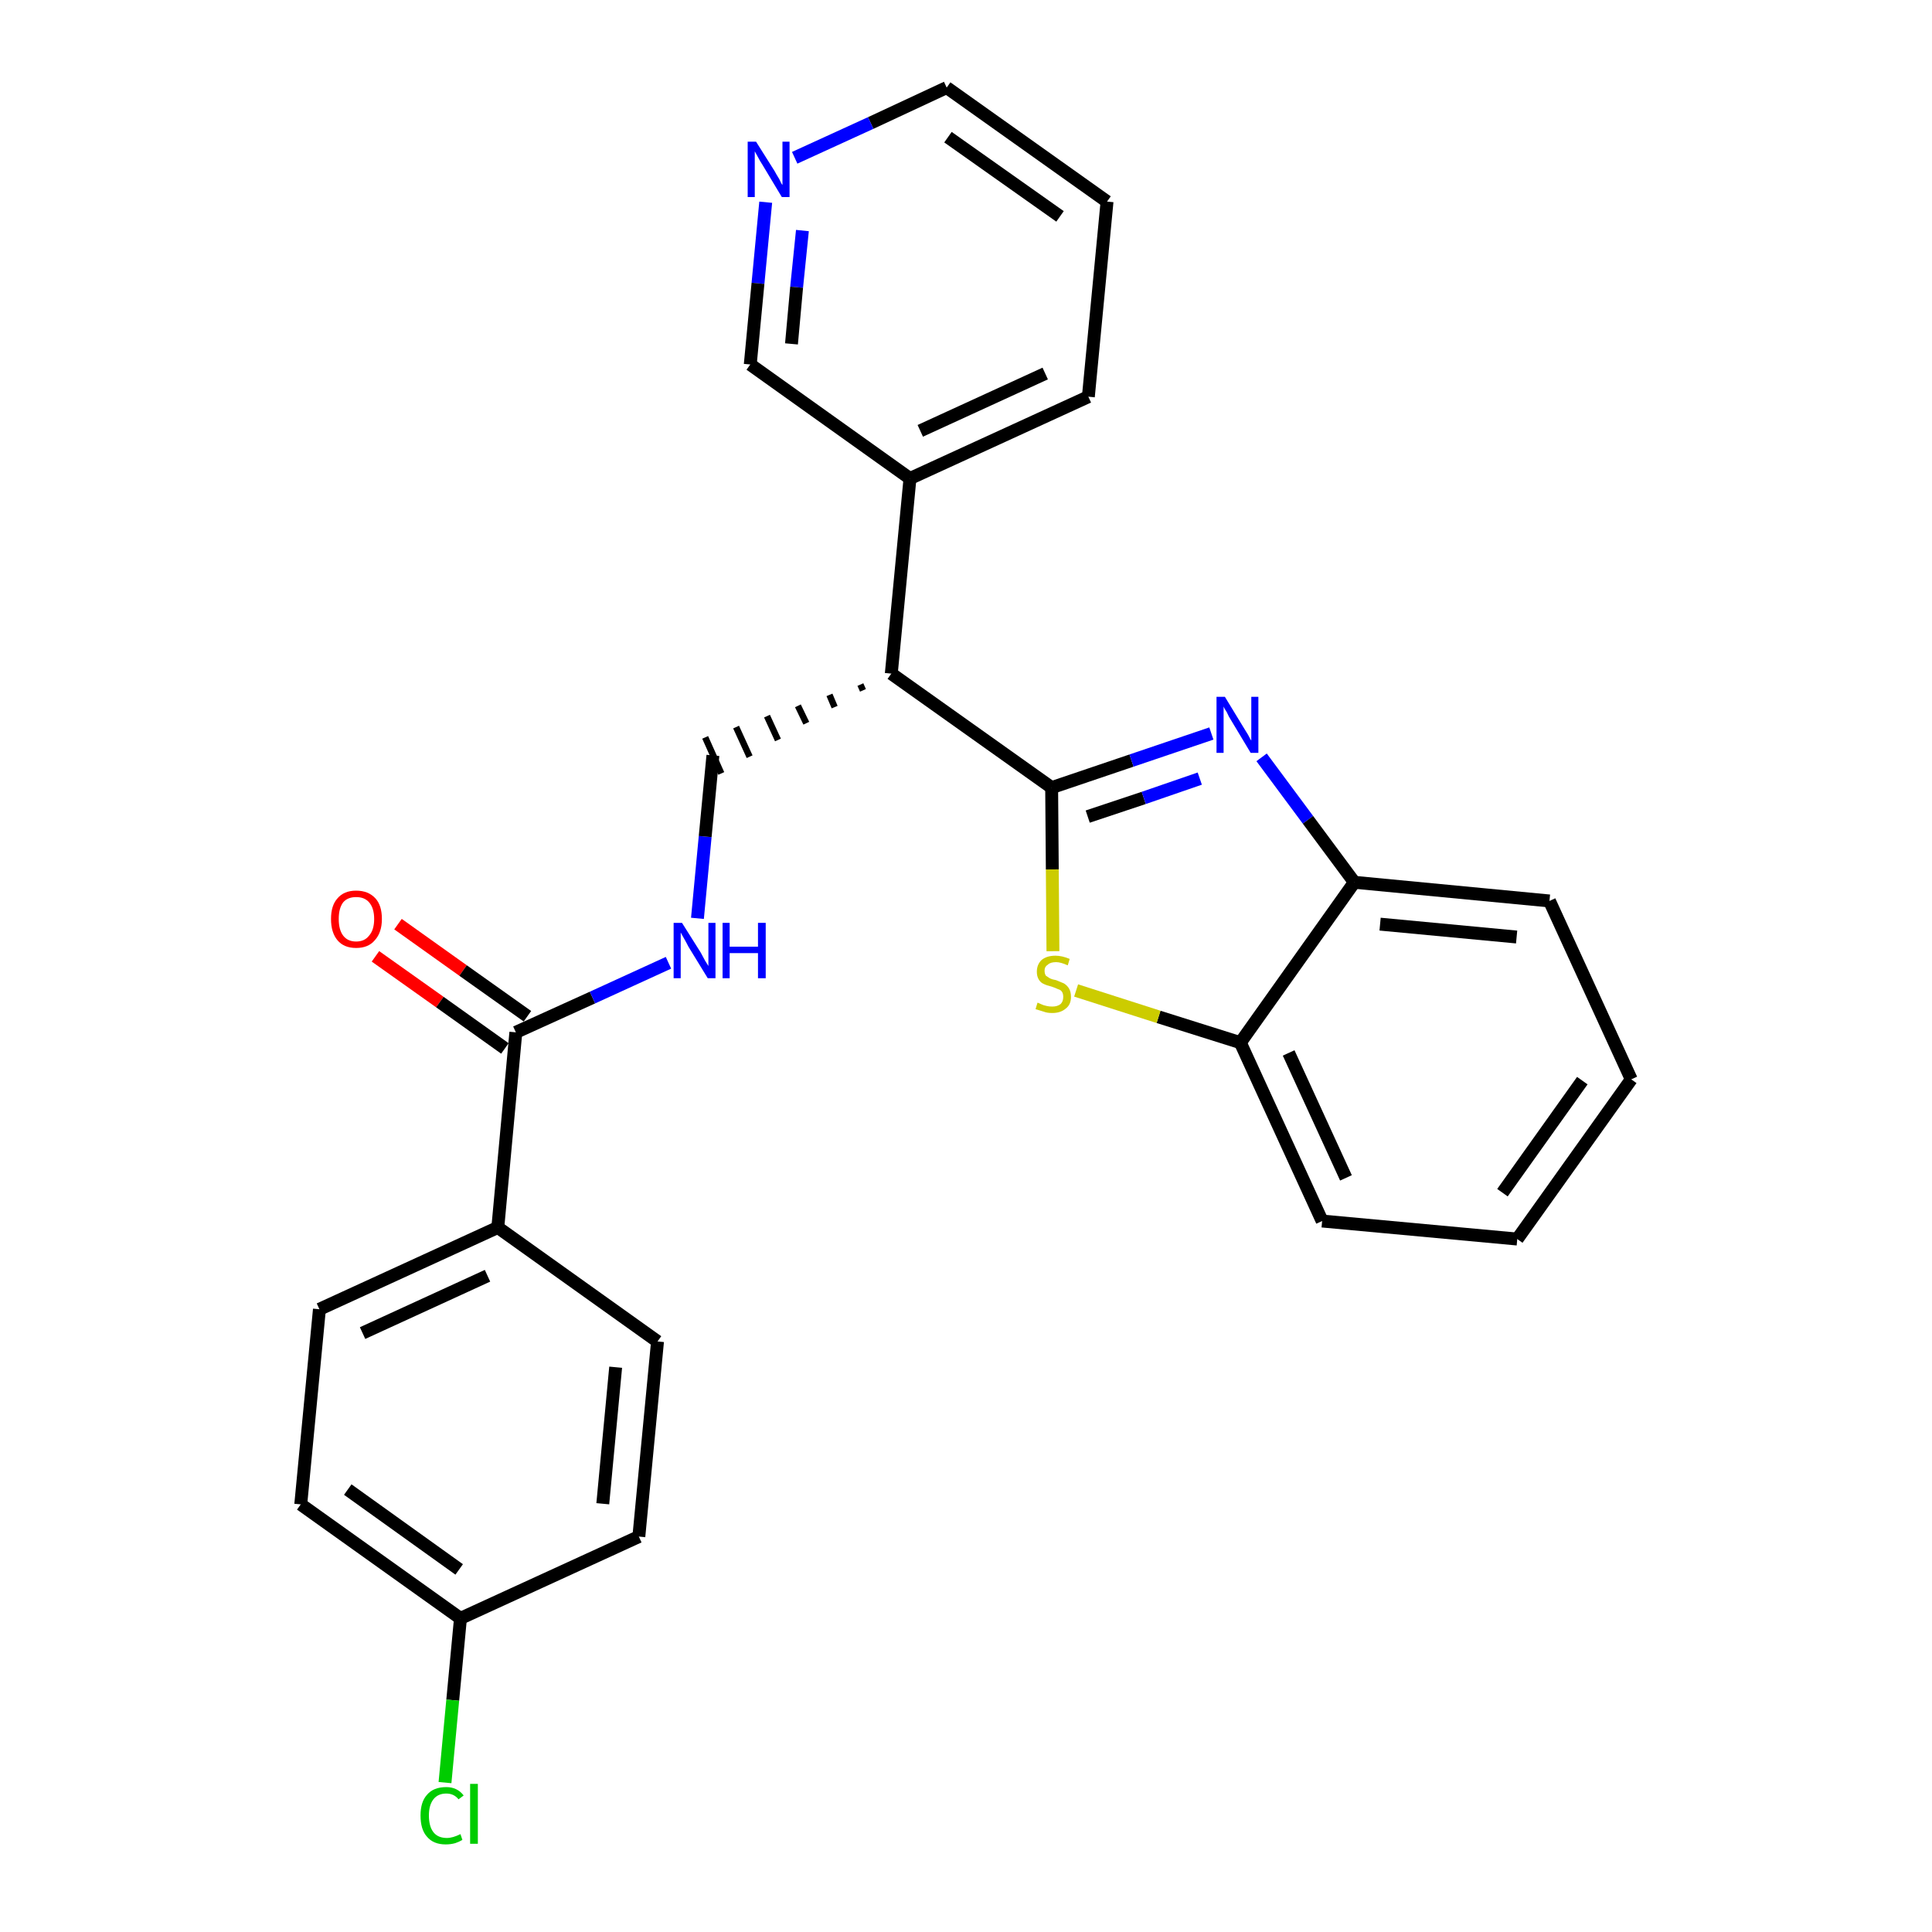<?xml version='1.0' encoding='iso-8859-1'?>
<svg version='1.1' baseProfile='full'
              xmlns='http://www.w3.org/2000/svg'
                      xmlns:rdkit='http://www.rdkit.org/xml'
                      xmlns:xlink='http://www.w3.org/1999/xlink'
                  xml:space='preserve'
width='300px' height='300px' viewBox='0 0 300 300'>
<!-- END OF HEADER -->
<path class='bond-0 atom-0 atom-1' d='M 58.3,148.5 L 68.3,155.6' style='fill:none;fill-rule:evenodd;stroke:#FF0000;stroke-width:2.0px;stroke-linecap:butt;stroke-linejoin:miter;stroke-opacity:1' />
<path class='bond-0 atom-0 atom-1' d='M 68.3,155.6 L 78.4,162.8' style='fill:none;fill-rule:evenodd;stroke:#000000;stroke-width:2.0px;stroke-linecap:butt;stroke-linejoin:miter;stroke-opacity:1' />
<path class='bond-0 atom-0 atom-1' d='M 61.8,143.5 L 71.9,150.7' style='fill:none;fill-rule:evenodd;stroke:#FF0000;stroke-width:2.0px;stroke-linecap:butt;stroke-linejoin:miter;stroke-opacity:1' />
<path class='bond-0 atom-0 atom-1' d='M 71.9,150.7 L 81.9,157.8' style='fill:none;fill-rule:evenodd;stroke:#000000;stroke-width:2.0px;stroke-linecap:butt;stroke-linejoin:miter;stroke-opacity:1' />
<path class='bond-1 atom-1 atom-2' d='M 80.1,160.3 L 92.0,154.9' style='fill:none;fill-rule:evenodd;stroke:#000000;stroke-width:2.0px;stroke-linecap:butt;stroke-linejoin:miter;stroke-opacity:1' />
<path class='bond-1 atom-1 atom-2' d='M 92.0,154.9 L 103.8,149.5' style='fill:none;fill-rule:evenodd;stroke:#0000FF;stroke-width:2.0px;stroke-linecap:butt;stroke-linejoin:miter;stroke-opacity:1' />
<path class='bond-19 atom-1 atom-20' d='M 80.1,160.3 L 77.3,190.6' style='fill:none;fill-rule:evenodd;stroke:#000000;stroke-width:2.0px;stroke-linecap:butt;stroke-linejoin:miter;stroke-opacity:1' />
<path class='bond-2 atom-2 atom-3' d='M 108.3,142.6 L 109.5,129.9' style='fill:none;fill-rule:evenodd;stroke:#0000FF;stroke-width:2.0px;stroke-linecap:butt;stroke-linejoin:miter;stroke-opacity:1' />
<path class='bond-2 atom-2 atom-3' d='M 109.5,129.9 L 110.7,117.3' style='fill:none;fill-rule:evenodd;stroke:#000000;stroke-width:2.0px;stroke-linecap:butt;stroke-linejoin:miter;stroke-opacity:1' />
<path class='bond-3 atom-4 atom-3' d='M 133.6,106.3 L 134.0,107.2' style='fill:none;fill-rule:evenodd;stroke:#000000;stroke-width:1.0px;stroke-linecap:butt;stroke-linejoin:miter;stroke-opacity:1' />
<path class='bond-3 atom-4 atom-3' d='M 128.8,107.9 L 129.6,109.8' style='fill:none;fill-rule:evenodd;stroke:#000000;stroke-width:1.0px;stroke-linecap:butt;stroke-linejoin:miter;stroke-opacity:1' />
<path class='bond-3 atom-4 atom-3' d='M 123.9,109.6 L 125.2,112.3' style='fill:none;fill-rule:evenodd;stroke:#000000;stroke-width:1.0px;stroke-linecap:butt;stroke-linejoin:miter;stroke-opacity:1' />
<path class='bond-3 atom-4 atom-3' d='M 119.1,111.2 L 120.8,114.9' style='fill:none;fill-rule:evenodd;stroke:#000000;stroke-width:1.0px;stroke-linecap:butt;stroke-linejoin:miter;stroke-opacity:1' />
<path class='bond-3 atom-4 atom-3' d='M 114.3,112.9 L 116.4,117.5' style='fill:none;fill-rule:evenodd;stroke:#000000;stroke-width:1.0px;stroke-linecap:butt;stroke-linejoin:miter;stroke-opacity:1' />
<path class='bond-3 atom-4 atom-3' d='M 109.5,114.5 L 112.0,120.1' style='fill:none;fill-rule:evenodd;stroke:#000000;stroke-width:1.0px;stroke-linecap:butt;stroke-linejoin:miter;stroke-opacity:1' />
<path class='bond-4 atom-4 atom-5' d='M 138.4,104.6 L 141.3,74.3' style='fill:none;fill-rule:evenodd;stroke:#000000;stroke-width:2.0px;stroke-linecap:butt;stroke-linejoin:miter;stroke-opacity:1' />
<path class='bond-10 atom-4 atom-11' d='M 138.4,104.6 L 163.3,122.3' style='fill:none;fill-rule:evenodd;stroke:#000000;stroke-width:2.0px;stroke-linecap:butt;stroke-linejoin:miter;stroke-opacity:1' />
<path class='bond-5 atom-5 atom-6' d='M 141.3,74.3 L 169.0,61.6' style='fill:none;fill-rule:evenodd;stroke:#000000;stroke-width:2.0px;stroke-linecap:butt;stroke-linejoin:miter;stroke-opacity:1' />
<path class='bond-5 atom-5 atom-6' d='M 142.9,66.9 L 162.3,58.0' style='fill:none;fill-rule:evenodd;stroke:#000000;stroke-width:2.0px;stroke-linecap:butt;stroke-linejoin:miter;stroke-opacity:1' />
<path class='bond-26 atom-10 atom-5' d='M 116.5,56.6 L 141.3,74.3' style='fill:none;fill-rule:evenodd;stroke:#000000;stroke-width:2.0px;stroke-linecap:butt;stroke-linejoin:miter;stroke-opacity:1' />
<path class='bond-6 atom-6 atom-7' d='M 169.0,61.6 L 171.9,31.3' style='fill:none;fill-rule:evenodd;stroke:#000000;stroke-width:2.0px;stroke-linecap:butt;stroke-linejoin:miter;stroke-opacity:1' />
<path class='bond-7 atom-7 atom-8' d='M 171.9,31.3 L 147.0,13.6' style='fill:none;fill-rule:evenodd;stroke:#000000;stroke-width:2.0px;stroke-linecap:butt;stroke-linejoin:miter;stroke-opacity:1' />
<path class='bond-7 atom-7 atom-8' d='M 164.6,33.6 L 147.2,21.3' style='fill:none;fill-rule:evenodd;stroke:#000000;stroke-width:2.0px;stroke-linecap:butt;stroke-linejoin:miter;stroke-opacity:1' />
<path class='bond-8 atom-8 atom-9' d='M 147.0,13.6 L 135.2,19.1' style='fill:none;fill-rule:evenodd;stroke:#000000;stroke-width:2.0px;stroke-linecap:butt;stroke-linejoin:miter;stroke-opacity:1' />
<path class='bond-8 atom-8 atom-9' d='M 135.2,19.1 L 123.4,24.5' style='fill:none;fill-rule:evenodd;stroke:#0000FF;stroke-width:2.0px;stroke-linecap:butt;stroke-linejoin:miter;stroke-opacity:1' />
<path class='bond-9 atom-9 atom-10' d='M 118.9,31.4 L 117.7,44.0' style='fill:none;fill-rule:evenodd;stroke:#0000FF;stroke-width:2.0px;stroke-linecap:butt;stroke-linejoin:miter;stroke-opacity:1' />
<path class='bond-9 atom-9 atom-10' d='M 117.7,44.0 L 116.5,56.6' style='fill:none;fill-rule:evenodd;stroke:#000000;stroke-width:2.0px;stroke-linecap:butt;stroke-linejoin:miter;stroke-opacity:1' />
<path class='bond-9 atom-9 atom-10' d='M 124.6,35.8 L 123.7,44.6' style='fill:none;fill-rule:evenodd;stroke:#0000FF;stroke-width:2.0px;stroke-linecap:butt;stroke-linejoin:miter;stroke-opacity:1' />
<path class='bond-9 atom-9 atom-10' d='M 123.7,44.6 L 122.9,53.4' style='fill:none;fill-rule:evenodd;stroke:#000000;stroke-width:2.0px;stroke-linecap:butt;stroke-linejoin:miter;stroke-opacity:1' />
<path class='bond-11 atom-11 atom-12' d='M 163.3,122.3 L 175.7,118.1' style='fill:none;fill-rule:evenodd;stroke:#000000;stroke-width:2.0px;stroke-linecap:butt;stroke-linejoin:miter;stroke-opacity:1' />
<path class='bond-11 atom-11 atom-12' d='M 175.7,118.1 L 188.1,113.9' style='fill:none;fill-rule:evenodd;stroke:#0000FF;stroke-width:2.0px;stroke-linecap:butt;stroke-linejoin:miter;stroke-opacity:1' />
<path class='bond-11 atom-11 atom-12' d='M 168.9,126.8 L 177.6,123.9' style='fill:none;fill-rule:evenodd;stroke:#000000;stroke-width:2.0px;stroke-linecap:butt;stroke-linejoin:miter;stroke-opacity:1' />
<path class='bond-11 atom-11 atom-12' d='M 177.6,123.9 L 186.3,120.9' style='fill:none;fill-rule:evenodd;stroke:#0000FF;stroke-width:2.0px;stroke-linecap:butt;stroke-linejoin:miter;stroke-opacity:1' />
<path class='bond-27 atom-19 atom-11' d='M 163.5,147.7 L 163.4,135.0' style='fill:none;fill-rule:evenodd;stroke:#CCCC00;stroke-width:2.0px;stroke-linecap:butt;stroke-linejoin:miter;stroke-opacity:1' />
<path class='bond-27 atom-19 atom-11' d='M 163.4,135.0 L 163.3,122.3' style='fill:none;fill-rule:evenodd;stroke:#000000;stroke-width:2.0px;stroke-linecap:butt;stroke-linejoin:miter;stroke-opacity:1' />
<path class='bond-12 atom-12 atom-13' d='M 195.9,117.6 L 203.1,127.3' style='fill:none;fill-rule:evenodd;stroke:#0000FF;stroke-width:2.0px;stroke-linecap:butt;stroke-linejoin:miter;stroke-opacity:1' />
<path class='bond-12 atom-12 atom-13' d='M 203.1,127.3 L 210.3,137.0' style='fill:none;fill-rule:evenodd;stroke:#000000;stroke-width:2.0px;stroke-linecap:butt;stroke-linejoin:miter;stroke-opacity:1' />
<path class='bond-13 atom-13 atom-14' d='M 210.3,137.0 L 240.6,139.9' style='fill:none;fill-rule:evenodd;stroke:#000000;stroke-width:2.0px;stroke-linecap:butt;stroke-linejoin:miter;stroke-opacity:1' />
<path class='bond-13 atom-13 atom-14' d='M 214.3,143.5 L 235.5,145.5' style='fill:none;fill-rule:evenodd;stroke:#000000;stroke-width:2.0px;stroke-linecap:butt;stroke-linejoin:miter;stroke-opacity:1' />
<path class='bond-29 atom-18 atom-13' d='M 192.6,161.9 L 210.3,137.0' style='fill:none;fill-rule:evenodd;stroke:#000000;stroke-width:2.0px;stroke-linecap:butt;stroke-linejoin:miter;stroke-opacity:1' />
<path class='bond-14 atom-14 atom-15' d='M 240.6,139.9 L 253.3,167.6' style='fill:none;fill-rule:evenodd;stroke:#000000;stroke-width:2.0px;stroke-linecap:butt;stroke-linejoin:miter;stroke-opacity:1' />
<path class='bond-15 atom-15 atom-16' d='M 253.3,167.6 L 235.6,192.4' style='fill:none;fill-rule:evenodd;stroke:#000000;stroke-width:2.0px;stroke-linecap:butt;stroke-linejoin:miter;stroke-opacity:1' />
<path class='bond-15 atom-15 atom-16' d='M 245.7,167.8 L 233.3,185.2' style='fill:none;fill-rule:evenodd;stroke:#000000;stroke-width:2.0px;stroke-linecap:butt;stroke-linejoin:miter;stroke-opacity:1' />
<path class='bond-16 atom-16 atom-17' d='M 235.6,192.4 L 205.3,189.6' style='fill:none;fill-rule:evenodd;stroke:#000000;stroke-width:2.0px;stroke-linecap:butt;stroke-linejoin:miter;stroke-opacity:1' />
<path class='bond-17 atom-17 atom-18' d='M 205.3,189.6 L 192.6,161.9' style='fill:none;fill-rule:evenodd;stroke:#000000;stroke-width:2.0px;stroke-linecap:butt;stroke-linejoin:miter;stroke-opacity:1' />
<path class='bond-17 atom-17 atom-18' d='M 209.0,182.9 L 200.1,163.5' style='fill:none;fill-rule:evenodd;stroke:#000000;stroke-width:2.0px;stroke-linecap:butt;stroke-linejoin:miter;stroke-opacity:1' />
<path class='bond-18 atom-18 atom-19' d='M 192.6,161.9 L 179.9,157.9' style='fill:none;fill-rule:evenodd;stroke:#000000;stroke-width:2.0px;stroke-linecap:butt;stroke-linejoin:miter;stroke-opacity:1' />
<path class='bond-18 atom-18 atom-19' d='M 179.9,157.9 L 167.1,153.8' style='fill:none;fill-rule:evenodd;stroke:#CCCC00;stroke-width:2.0px;stroke-linecap:butt;stroke-linejoin:miter;stroke-opacity:1' />
<path class='bond-20 atom-20 atom-21' d='M 77.3,190.6 L 49.6,203.3' style='fill:none;fill-rule:evenodd;stroke:#000000;stroke-width:2.0px;stroke-linecap:butt;stroke-linejoin:miter;stroke-opacity:1' />
<path class='bond-20 atom-20 atom-21' d='M 75.7,198.1 L 56.3,207.0' style='fill:none;fill-rule:evenodd;stroke:#000000;stroke-width:2.0px;stroke-linecap:butt;stroke-linejoin:miter;stroke-opacity:1' />
<path class='bond-28 atom-26 atom-20' d='M 102.1,208.3 L 77.3,190.6' style='fill:none;fill-rule:evenodd;stroke:#000000;stroke-width:2.0px;stroke-linecap:butt;stroke-linejoin:miter;stroke-opacity:1' />
<path class='bond-21 atom-21 atom-22' d='M 49.6,203.3 L 46.7,233.6' style='fill:none;fill-rule:evenodd;stroke:#000000;stroke-width:2.0px;stroke-linecap:butt;stroke-linejoin:miter;stroke-opacity:1' />
<path class='bond-22 atom-22 atom-23' d='M 46.7,233.6 L 71.5,251.3' style='fill:none;fill-rule:evenodd;stroke:#000000;stroke-width:2.0px;stroke-linecap:butt;stroke-linejoin:miter;stroke-opacity:1' />
<path class='bond-22 atom-22 atom-23' d='M 54.0,231.3 L 71.3,243.7' style='fill:none;fill-rule:evenodd;stroke:#000000;stroke-width:2.0px;stroke-linecap:butt;stroke-linejoin:miter;stroke-opacity:1' />
<path class='bond-23 atom-23 atom-24' d='M 71.5,251.3 L 70.3,264.0' style='fill:none;fill-rule:evenodd;stroke:#000000;stroke-width:2.0px;stroke-linecap:butt;stroke-linejoin:miter;stroke-opacity:1' />
<path class='bond-23 atom-23 atom-24' d='M 70.3,264.0 L 69.1,276.8' style='fill:none;fill-rule:evenodd;stroke:#00CC00;stroke-width:2.0px;stroke-linecap:butt;stroke-linejoin:miter;stroke-opacity:1' />
<path class='bond-24 atom-23 atom-25' d='M 71.5,251.3 L 99.2,238.6' style='fill:none;fill-rule:evenodd;stroke:#000000;stroke-width:2.0px;stroke-linecap:butt;stroke-linejoin:miter;stroke-opacity:1' />
<path class='bond-25 atom-25 atom-26' d='M 99.2,238.6 L 102.1,208.3' style='fill:none;fill-rule:evenodd;stroke:#000000;stroke-width:2.0px;stroke-linecap:butt;stroke-linejoin:miter;stroke-opacity:1' />
<path class='bond-25 atom-25 atom-26' d='M 93.6,233.5 L 95.6,212.3' style='fill:none;fill-rule:evenodd;stroke:#000000;stroke-width:2.0px;stroke-linecap:butt;stroke-linejoin:miter;stroke-opacity:1' />
<path  class='atom-0' d='M 51.4 142.7
Q 51.4 140.6, 52.4 139.5
Q 53.4 138.3, 55.3 138.3
Q 57.2 138.3, 58.3 139.5
Q 59.3 140.6, 59.3 142.7
Q 59.3 144.8, 58.2 146.0
Q 57.2 147.2, 55.3 147.2
Q 53.4 147.2, 52.4 146.0
Q 51.4 144.8, 51.4 142.7
M 55.3 146.2
Q 56.6 146.2, 57.3 145.3
Q 58.1 144.4, 58.1 142.7
Q 58.1 141.0, 57.3 140.1
Q 56.6 139.3, 55.3 139.3
Q 54.0 139.3, 53.3 140.1
Q 52.6 141.0, 52.6 142.7
Q 52.6 144.4, 53.3 145.3
Q 54.0 146.2, 55.3 146.2
' fill='#FF0000'/>
<path  class='atom-2' d='M 105.9 143.3
L 108.8 147.9
Q 109.0 148.3, 109.5 149.2
Q 110.0 150.0, 110.0 150.0
L 110.0 143.3
L 111.1 143.3
L 111.1 151.9
L 109.9 151.9
L 106.9 147.0
Q 106.6 146.4, 106.2 145.7
Q 105.8 145.0, 105.7 144.8
L 105.7 151.9
L 104.6 151.9
L 104.6 143.3
L 105.9 143.3
' fill='#0000FF'/>
<path  class='atom-2' d='M 112.2 143.3
L 113.3 143.3
L 113.3 147.0
L 117.7 147.0
L 117.7 143.3
L 118.9 143.3
L 118.9 151.9
L 117.7 151.9
L 117.7 148.0
L 113.3 148.0
L 113.3 151.9
L 112.2 151.9
L 112.2 143.3
' fill='#0000FF'/>
<path  class='atom-9' d='M 117.4 22.0
L 120.3 26.6
Q 120.5 27.0, 121.0 27.8
Q 121.4 28.7, 121.5 28.7
L 121.5 22.0
L 122.6 22.0
L 122.6 30.6
L 121.4 30.6
L 118.4 25.6
Q 118.0 25.0, 117.7 24.4
Q 117.3 23.7, 117.2 23.5
L 117.2 30.6
L 116.1 30.6
L 116.1 22.0
L 117.4 22.0
' fill='#0000FF'/>
<path  class='atom-12' d='M 190.2 108.2
L 193.0 112.8
Q 193.3 113.3, 193.8 114.1
Q 194.2 114.9, 194.3 115.0
L 194.3 108.2
L 195.4 108.2
L 195.4 116.9
L 194.2 116.9
L 191.2 111.9
Q 190.8 111.3, 190.5 110.6
Q 190.1 110.0, 190.0 109.7
L 190.0 116.9
L 188.9 116.9
L 188.9 108.2
L 190.2 108.2
' fill='#0000FF'/>
<path  class='atom-19' d='M 161.1 155.7
Q 161.2 155.7, 161.6 155.9
Q 162.0 156.1, 162.5 156.2
Q 162.9 156.3, 163.4 156.3
Q 164.2 156.3, 164.7 155.9
Q 165.1 155.5, 165.1 154.8
Q 165.1 154.3, 164.9 154.0
Q 164.7 153.7, 164.3 153.6
Q 163.9 153.4, 163.3 153.2
Q 162.5 153.0, 162.1 152.8
Q 161.6 152.6, 161.3 152.1
Q 161.0 151.6, 161.0 150.9
Q 161.0 149.8, 161.7 149.1
Q 162.5 148.4, 163.9 148.4
Q 164.9 148.4, 166.1 148.9
L 165.8 149.9
Q 164.7 149.4, 164.0 149.4
Q 163.1 149.4, 162.7 149.8
Q 162.2 150.1, 162.2 150.7
Q 162.2 151.2, 162.4 151.5
Q 162.7 151.7, 163.0 151.9
Q 163.4 152.1, 164.0 152.2
Q 164.7 152.5, 165.2 152.7
Q 165.7 153.0, 166.0 153.5
Q 166.3 154.0, 166.3 154.8
Q 166.3 156.0, 165.5 156.6
Q 164.7 157.3, 163.4 157.3
Q 162.6 157.3, 162.1 157.1
Q 161.5 156.9, 160.8 156.7
L 161.1 155.7
' fill='#CCCC00'/>
<path  class='atom-24' d='M 65.3 281.9
Q 65.3 279.8, 66.3 278.7
Q 67.3 277.5, 69.3 277.5
Q 71.0 277.5, 72.0 278.8
L 71.2 279.4
Q 70.5 278.5, 69.3 278.5
Q 68.0 278.5, 67.3 279.4
Q 66.6 280.3, 66.6 281.9
Q 66.6 283.6, 67.3 284.5
Q 68.0 285.4, 69.4 285.4
Q 70.3 285.4, 71.5 284.8
L 71.8 285.7
Q 71.3 286.0, 70.7 286.2
Q 70.0 286.4, 69.2 286.4
Q 67.3 286.4, 66.3 285.2
Q 65.3 284.1, 65.3 281.9
' fill='#00CC00'/>
<path  class='atom-24' d='M 73.0 277.0
L 74.2 277.0
L 74.2 286.3
L 73.0 286.3
L 73.0 277.0
' fill='#00CC00'/>
</svg>
